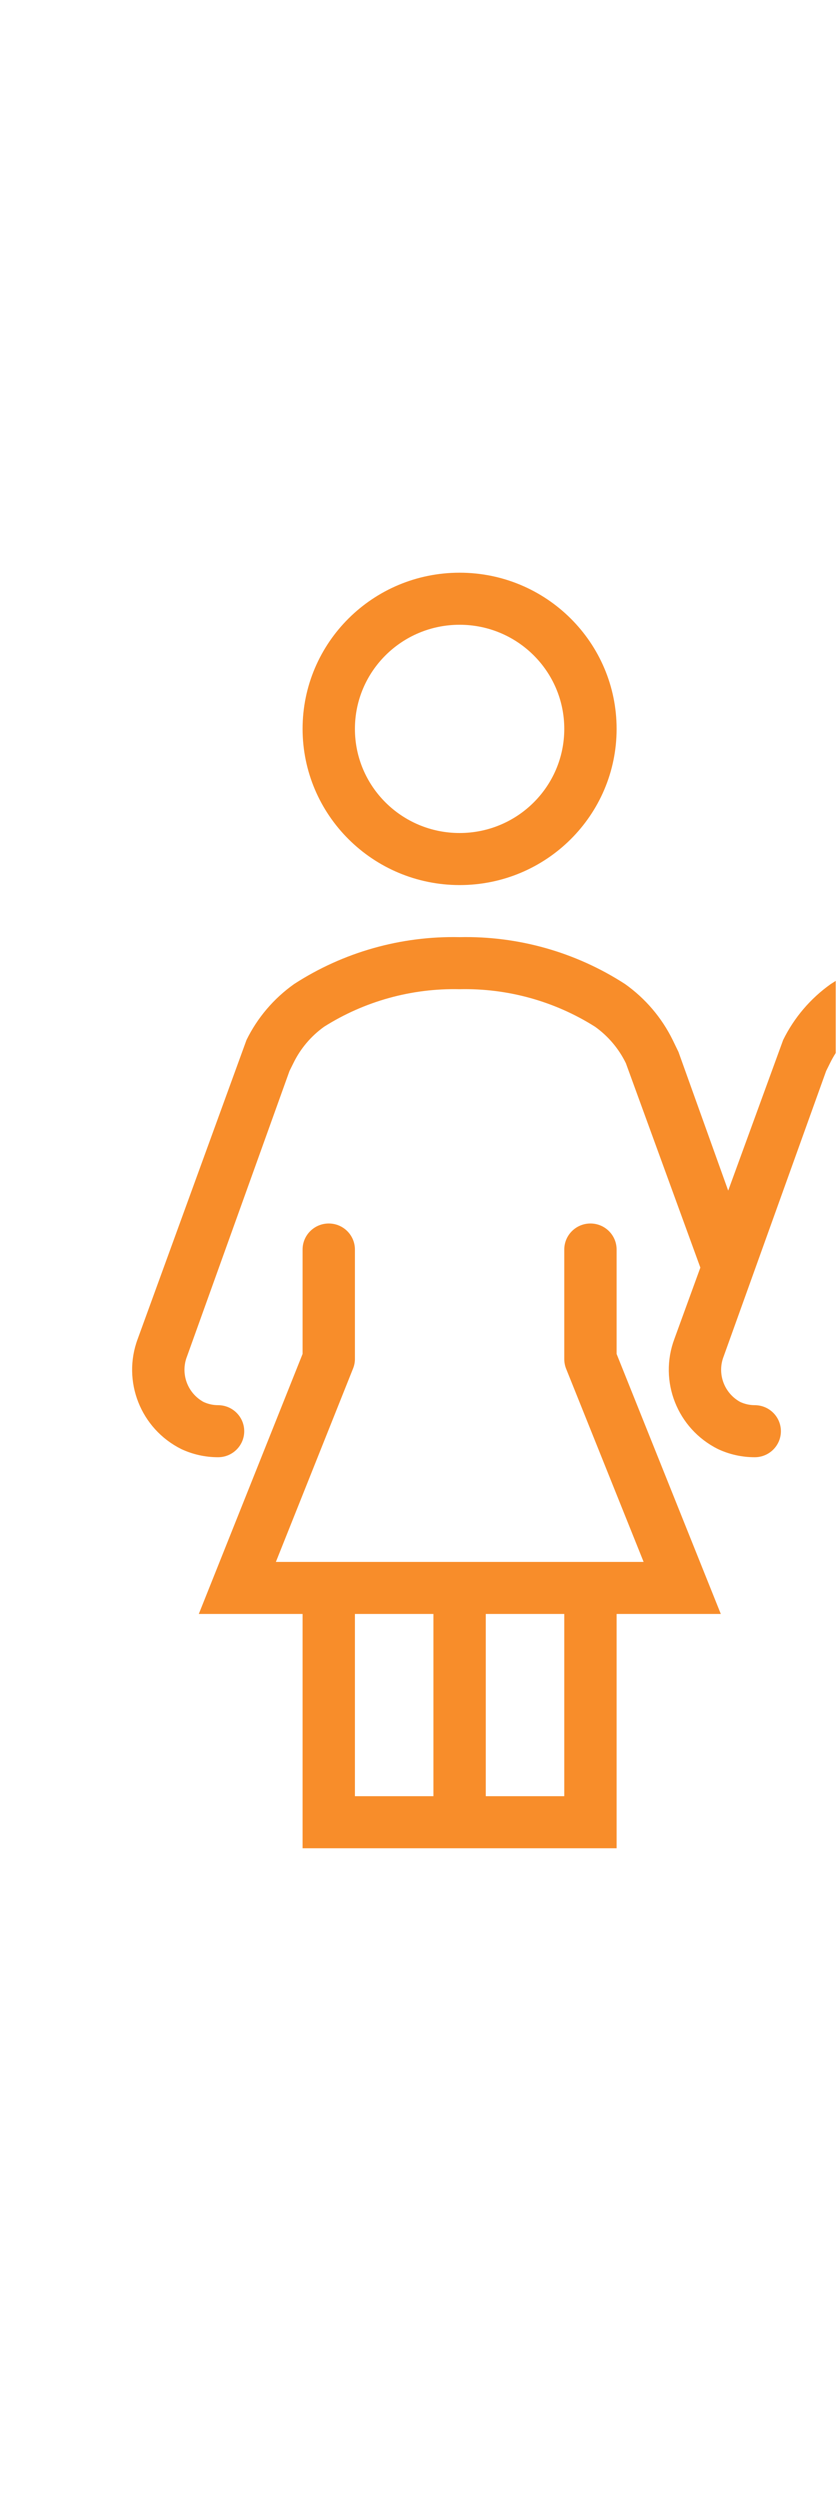 <svg width="301" height="899" viewBox="0 0 301 899" fill="none" xmlns="http://www.w3.org/2000/svg">
<g clip-path="url(#clip0_2014_962)">
<mask id="mask0_2014_962" style="mask-type:luminance" maskUnits="userSpaceOnUse" x="0" y="0" width="302" height="899">
<path d="M301.084 0H0.923V898.687H301.084V0Z" fill="white"/>
</mask>
<g mask="url(#mask0_2014_962)">
<path d="M165.28 318.285C196.464 318.285 221.745 293.138 221.745 262.117C221.745 231.097 196.464 205.949 165.28 205.949C134.095 205.949 108.814 231.097 108.814 262.117C108.851 293.123 134.11 318.248 165.28 318.285ZM165.28 224.672C186.069 224.672 202.923 241.437 202.923 262.117C202.923 282.797 186.069 299.562 165.28 299.562C144.491 299.562 127.636 282.797 127.636 262.117C127.636 241.437 144.491 224.672 165.28 224.672Z" fill="#F88D2A"/>
<path d="M221.744 486.892V449.344C221.744 444.174 217.531 439.983 212.333 439.983C207.136 439.983 202.922 444.174 202.922 449.344V488.662C202.911 489.849 203.125 491.025 203.552 492.134L231.455 561.679H99.215L126.967 492.134C127.415 491.031 127.643 489.852 127.635 488.662V449.344C127.635 444.174 123.422 439.983 118.224 439.983C113.027 439.983 108.814 444.174 108.814 449.344V486.892L71.49 580.402H108.814V664.655H221.744V580.402H259.218L221.744 486.892ZM127.635 645.931V580.402H155.867V645.931H127.635ZM202.922 645.931H174.689V580.402H202.922V645.931Z" fill="#F88D2A"/>
<path d="M855.094 481.472L818.063 378.3L815.982 374.004C812.037 365.978 806.14 359.06 798.827 353.877C762.392 331.385 716.288 331.385 679.855 353.877C672.539 359.056 666.643 365.975 662.708 374.004L642.946 428.177L625.065 378.3L622.986 374.004C619.039 365.978 613.142 359.06 605.829 353.877C569.394 331.385 523.292 331.385 486.857 353.877C479.541 359.063 473.644 365.984 469.7 374.014L452.45 421.4L436.98 378.337L434.899 374.041C430.954 366.015 425.057 359.098 417.744 353.914C400.079 342.454 379.352 336.563 358.267 337.008C337.186 336.544 316.454 342.416 298.781 353.857C291.467 359.04 285.573 365.958 281.634 373.985L261.872 428.159L243.991 378.282L241.911 373.985C237.966 365.96 232.069 359.041 224.756 353.857C207.086 342.417 186.357 336.546 165.279 337.008C144.198 336.541 123.466 342.414 105.793 353.857C98.477 359.037 92.582 365.957 88.647 373.985L49.526 481.481C43.833 496.719 50.57 513.778 65.166 521.089C69.311 523.032 73.835 524.039 78.417 524.037C83.615 524.037 87.828 519.846 87.828 514.677C87.828 509.506 83.615 505.315 78.417 505.315C76.594 505.313 74.795 504.911 73.147 504.135C67.35 500.91 64.836 493.924 67.256 487.772L104.109 385.135L105.501 382.326C108.034 377.111 111.835 372.606 116.559 369.221C131.102 360.031 148.055 355.337 165.279 355.73C182.508 355.342 199.465 360.043 214.008 369.239C218.736 372.624 222.539 377.129 225.076 382.344L251.859 455.84L242.524 481.481C236.822 496.719 243.56 513.784 258.165 521.089C262.306 523.035 266.832 524.042 271.415 524.037C276.612 524.037 280.825 519.846 280.825 514.677C280.825 509.506 276.612 505.315 271.415 505.315C269.591 505.313 267.793 504.911 266.145 504.135C260.349 500.911 257.83 493.927 260.244 487.772L297.097 385.135L298.49 382.326C301.026 377.109 304.829 372.606 309.556 369.221C324.097 360.034 341.047 355.341 358.267 355.73C375.496 355.342 392.453 360.043 406.997 369.239C411.724 372.624 415.527 377.129 418.064 382.344L442.391 449.054L430.59 481.462C424.897 496.7 431.634 513.759 446.231 521.07C450.375 523.013 454.9 524.02 459.481 524.019C464.678 524.019 468.891 519.828 468.891 514.658C468.891 509.487 464.678 505.296 459.481 505.296C457.657 505.295 455.859 504.892 454.211 504.116C448.415 500.891 445.9 493.906 448.32 487.753L485.172 385.125L486.556 382.373C489.09 377.156 492.894 372.651 497.622 369.266C527.587 351.257 565.118 351.257 595.082 369.266C599.812 372.649 603.616 377.155 606.149 382.373L632.913 455.85L623.586 481.481C617.895 496.719 624.632 513.778 639.227 521.089C643.372 523.032 647.898 524.039 652.478 524.037C657.676 524.037 661.889 519.846 661.889 514.677C661.889 509.506 657.676 505.315 652.478 505.315C650.655 505.313 648.856 504.911 647.208 504.135C641.413 500.91 638.896 493.924 641.317 487.772L678.17 385.135L679.562 382.326C682.095 377.111 685.897 372.606 690.62 369.221C720.583 351.21 758.116 351.21 788.079 369.221C792.807 372.606 796.61 377.109 799.147 382.326L837.392 487.735C839.806 493.89 837.288 500.873 831.491 504.098C829.844 504.872 828.044 505.276 826.221 505.278C821.024 505.278 816.811 509.469 816.811 514.638C816.811 519.809 821.024 524 826.221 524C830.804 524.005 835.329 522.999 839.472 521.052C854.05 513.74 860.777 496.697 855.094 481.472Z" fill="#F88D2A"/>
</g>
</g>
<defs>
<clipPath id="clip0_2014_962">
<rect width="300" height="898.687" fill="white" transform="translate(0.589)"/>
</clipPath>
</defs>
</svg>
